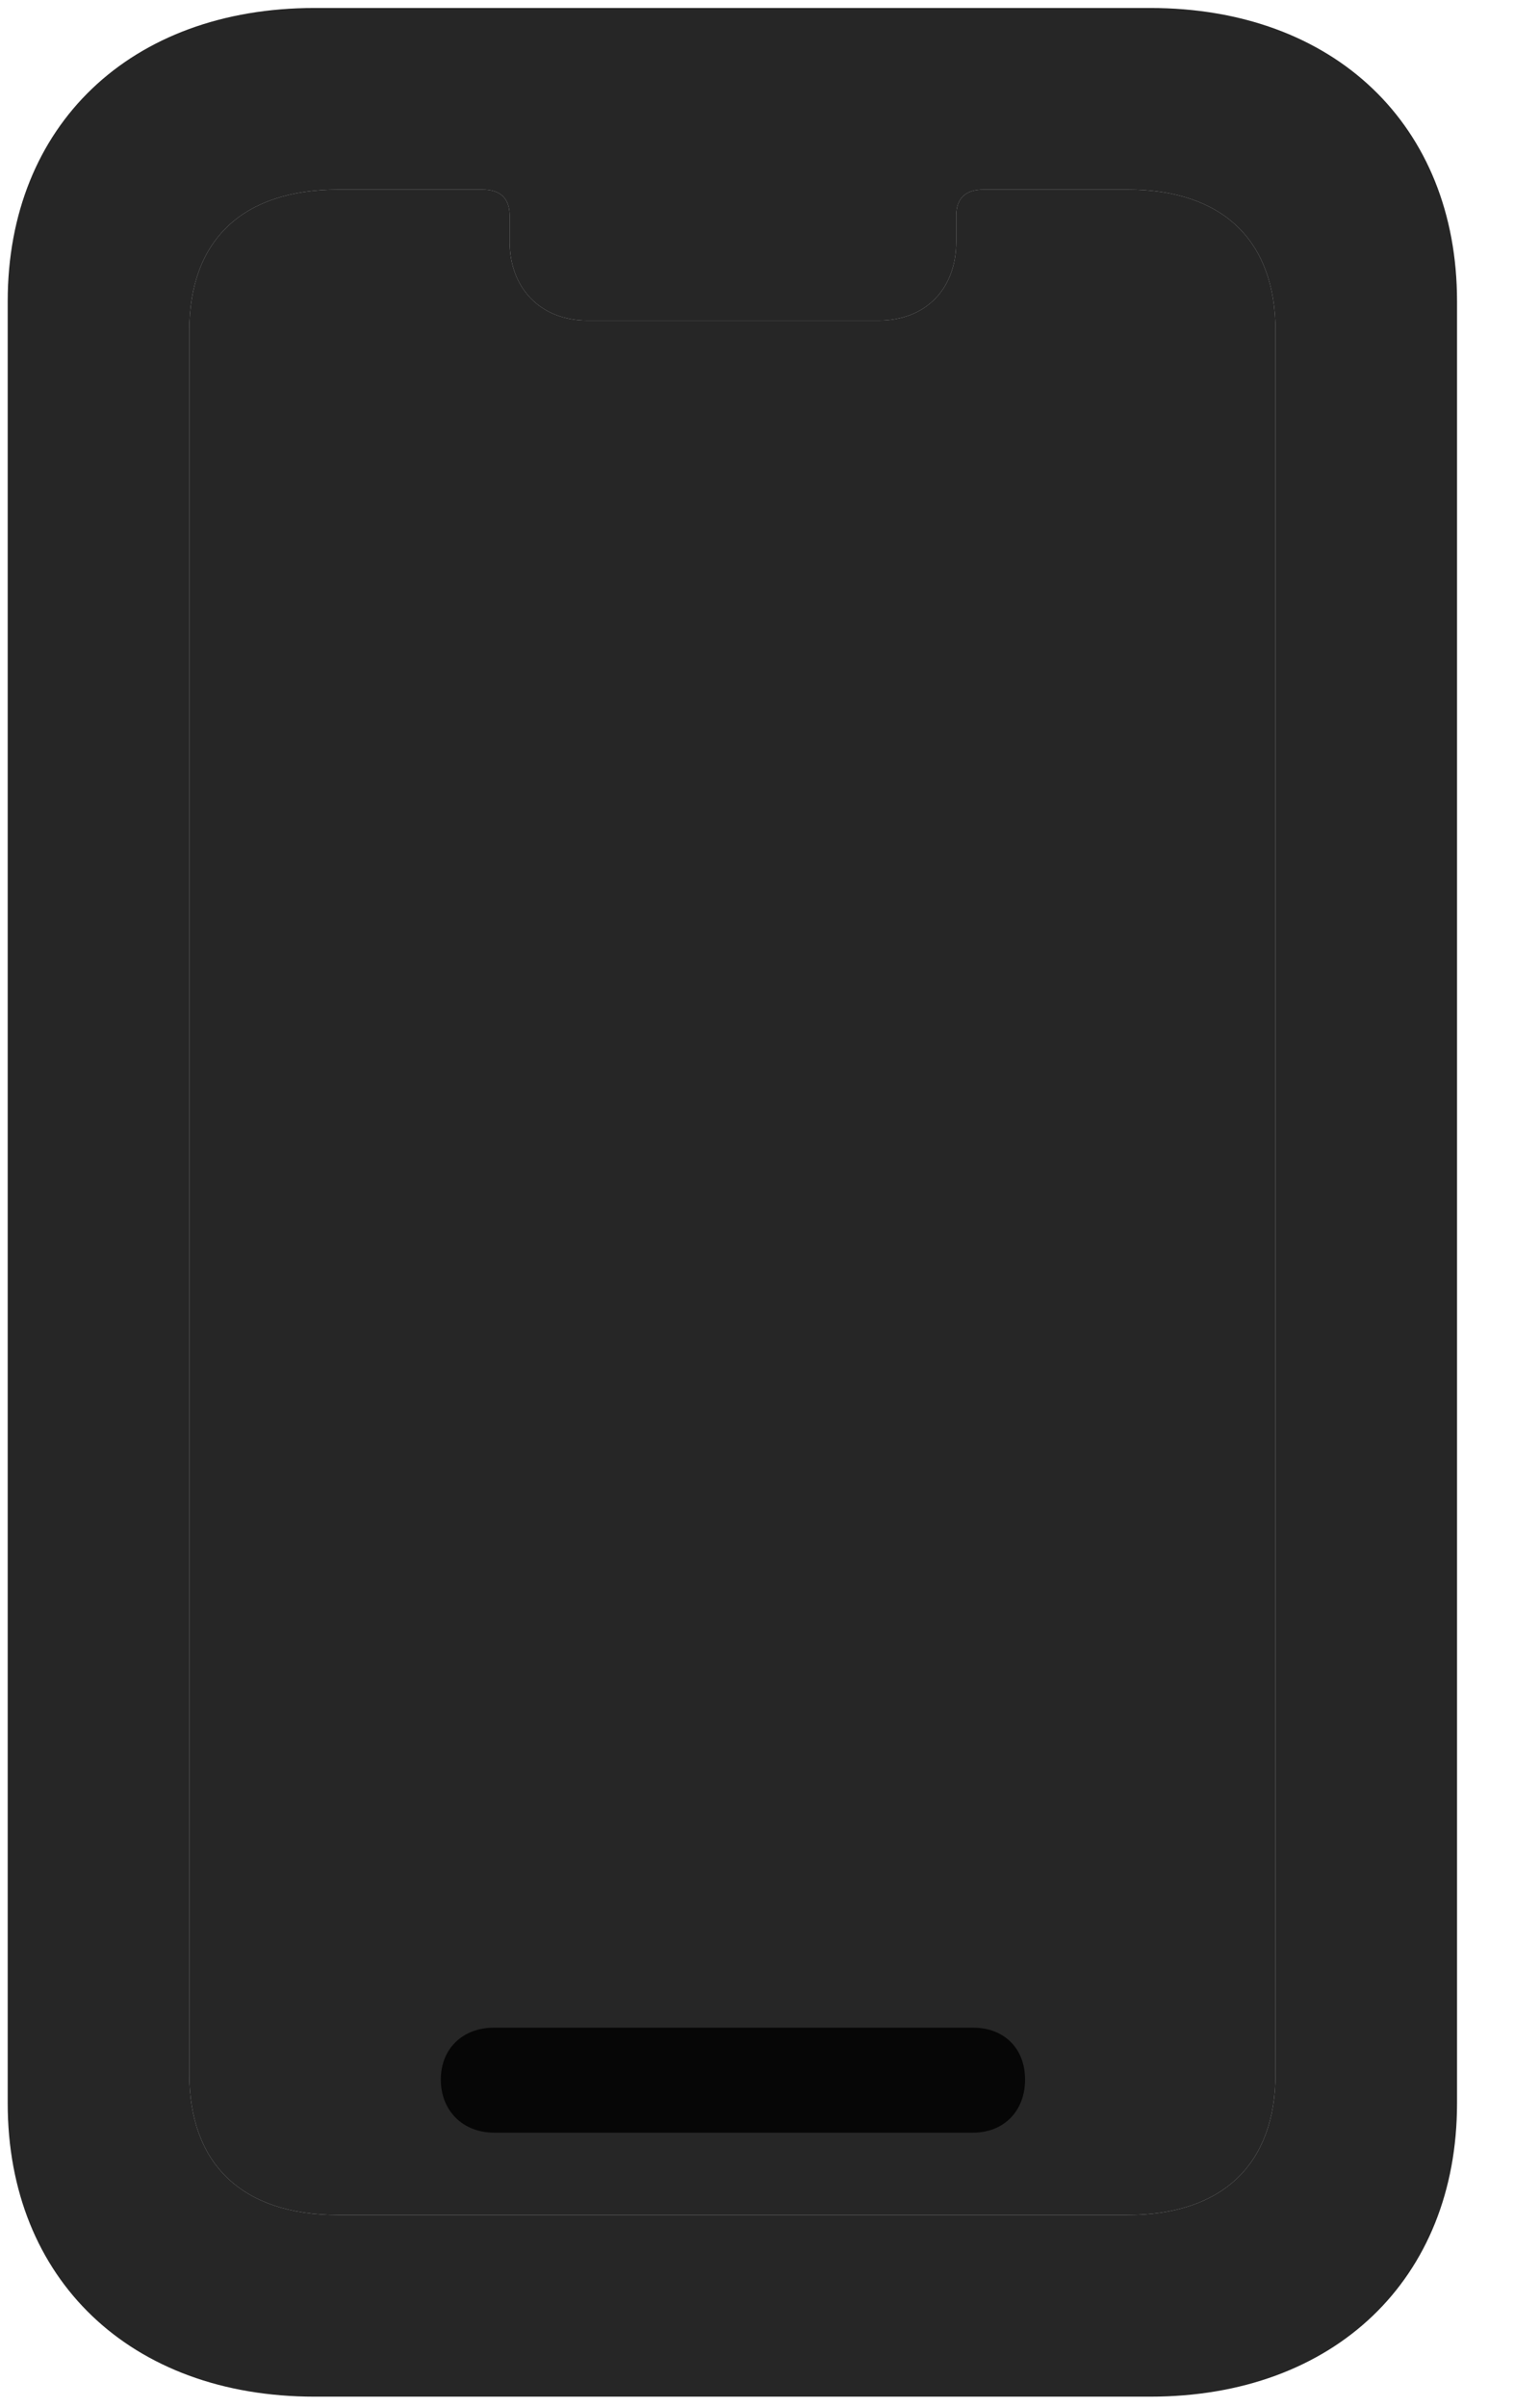<svg width="16" height="25" viewBox="0 0 16 25" fill="none" xmlns="http://www.w3.org/2000/svg">
<g clip-path="url(#clip0_2207_13435)">
<path d="M3.513 23.004C2.517 23.004 1.967 22.477 1.967 21.54V3.434C1.967 2.497 2.517 1.969 3.513 1.969H5.013C5.201 1.969 5.295 2.063 5.295 2.239V2.508C5.295 3 5.623 3.329 6.103 3.329H9.127C9.619 3.329 9.935 3 9.935 2.508V2.239C9.935 2.063 10.029 1.969 10.216 1.969H11.716C12.701 1.969 13.252 2.497 13.252 3.434V21.54C13.252 22.477 12.701 23.004 11.716 23.004H3.513Z" fill="black" fill-opacity="0.85"/>
<path d="M3.267 24.891H11.951C13.861 24.891 15.138 23.672 15.138 21.844V3.129C15.138 1.301 13.861 0.083 11.951 0.083H3.267C1.357 0.083 0.08 1.301 0.08 3.129V21.844C0.08 23.672 1.357 24.891 3.267 24.891ZM3.513 23.004C2.517 23.004 1.967 22.477 1.967 21.54V3.434C1.967 2.497 2.517 1.969 3.513 1.969H5.013C5.201 1.969 5.295 2.063 5.295 2.239V2.508C5.295 3 5.623 3.329 6.103 3.329H9.127C9.619 3.329 9.935 3 9.935 2.508V2.239C9.935 2.063 10.029 1.969 10.216 1.969H11.716C12.701 1.969 13.252 2.497 13.252 3.434V21.54C13.252 22.477 12.701 23.004 11.716 23.004H3.513ZM5.131 22.149H10.111C10.428 22.149 10.65 21.926 10.65 21.598C10.65 21.27 10.428 21.059 10.111 21.059H5.131C4.814 21.059 4.58 21.27 4.58 21.598C4.58 21.926 4.814 22.149 5.131 22.149Z" fill="black" fill-opacity="0.85"/>
</g>
<defs>
<clipPath id="clip0_2207_13435">
<rect width="15.059" height="24.832" fill="white" transform="translate(0.08 0.083)"/>
</clipPath>
</defs>
</svg>
